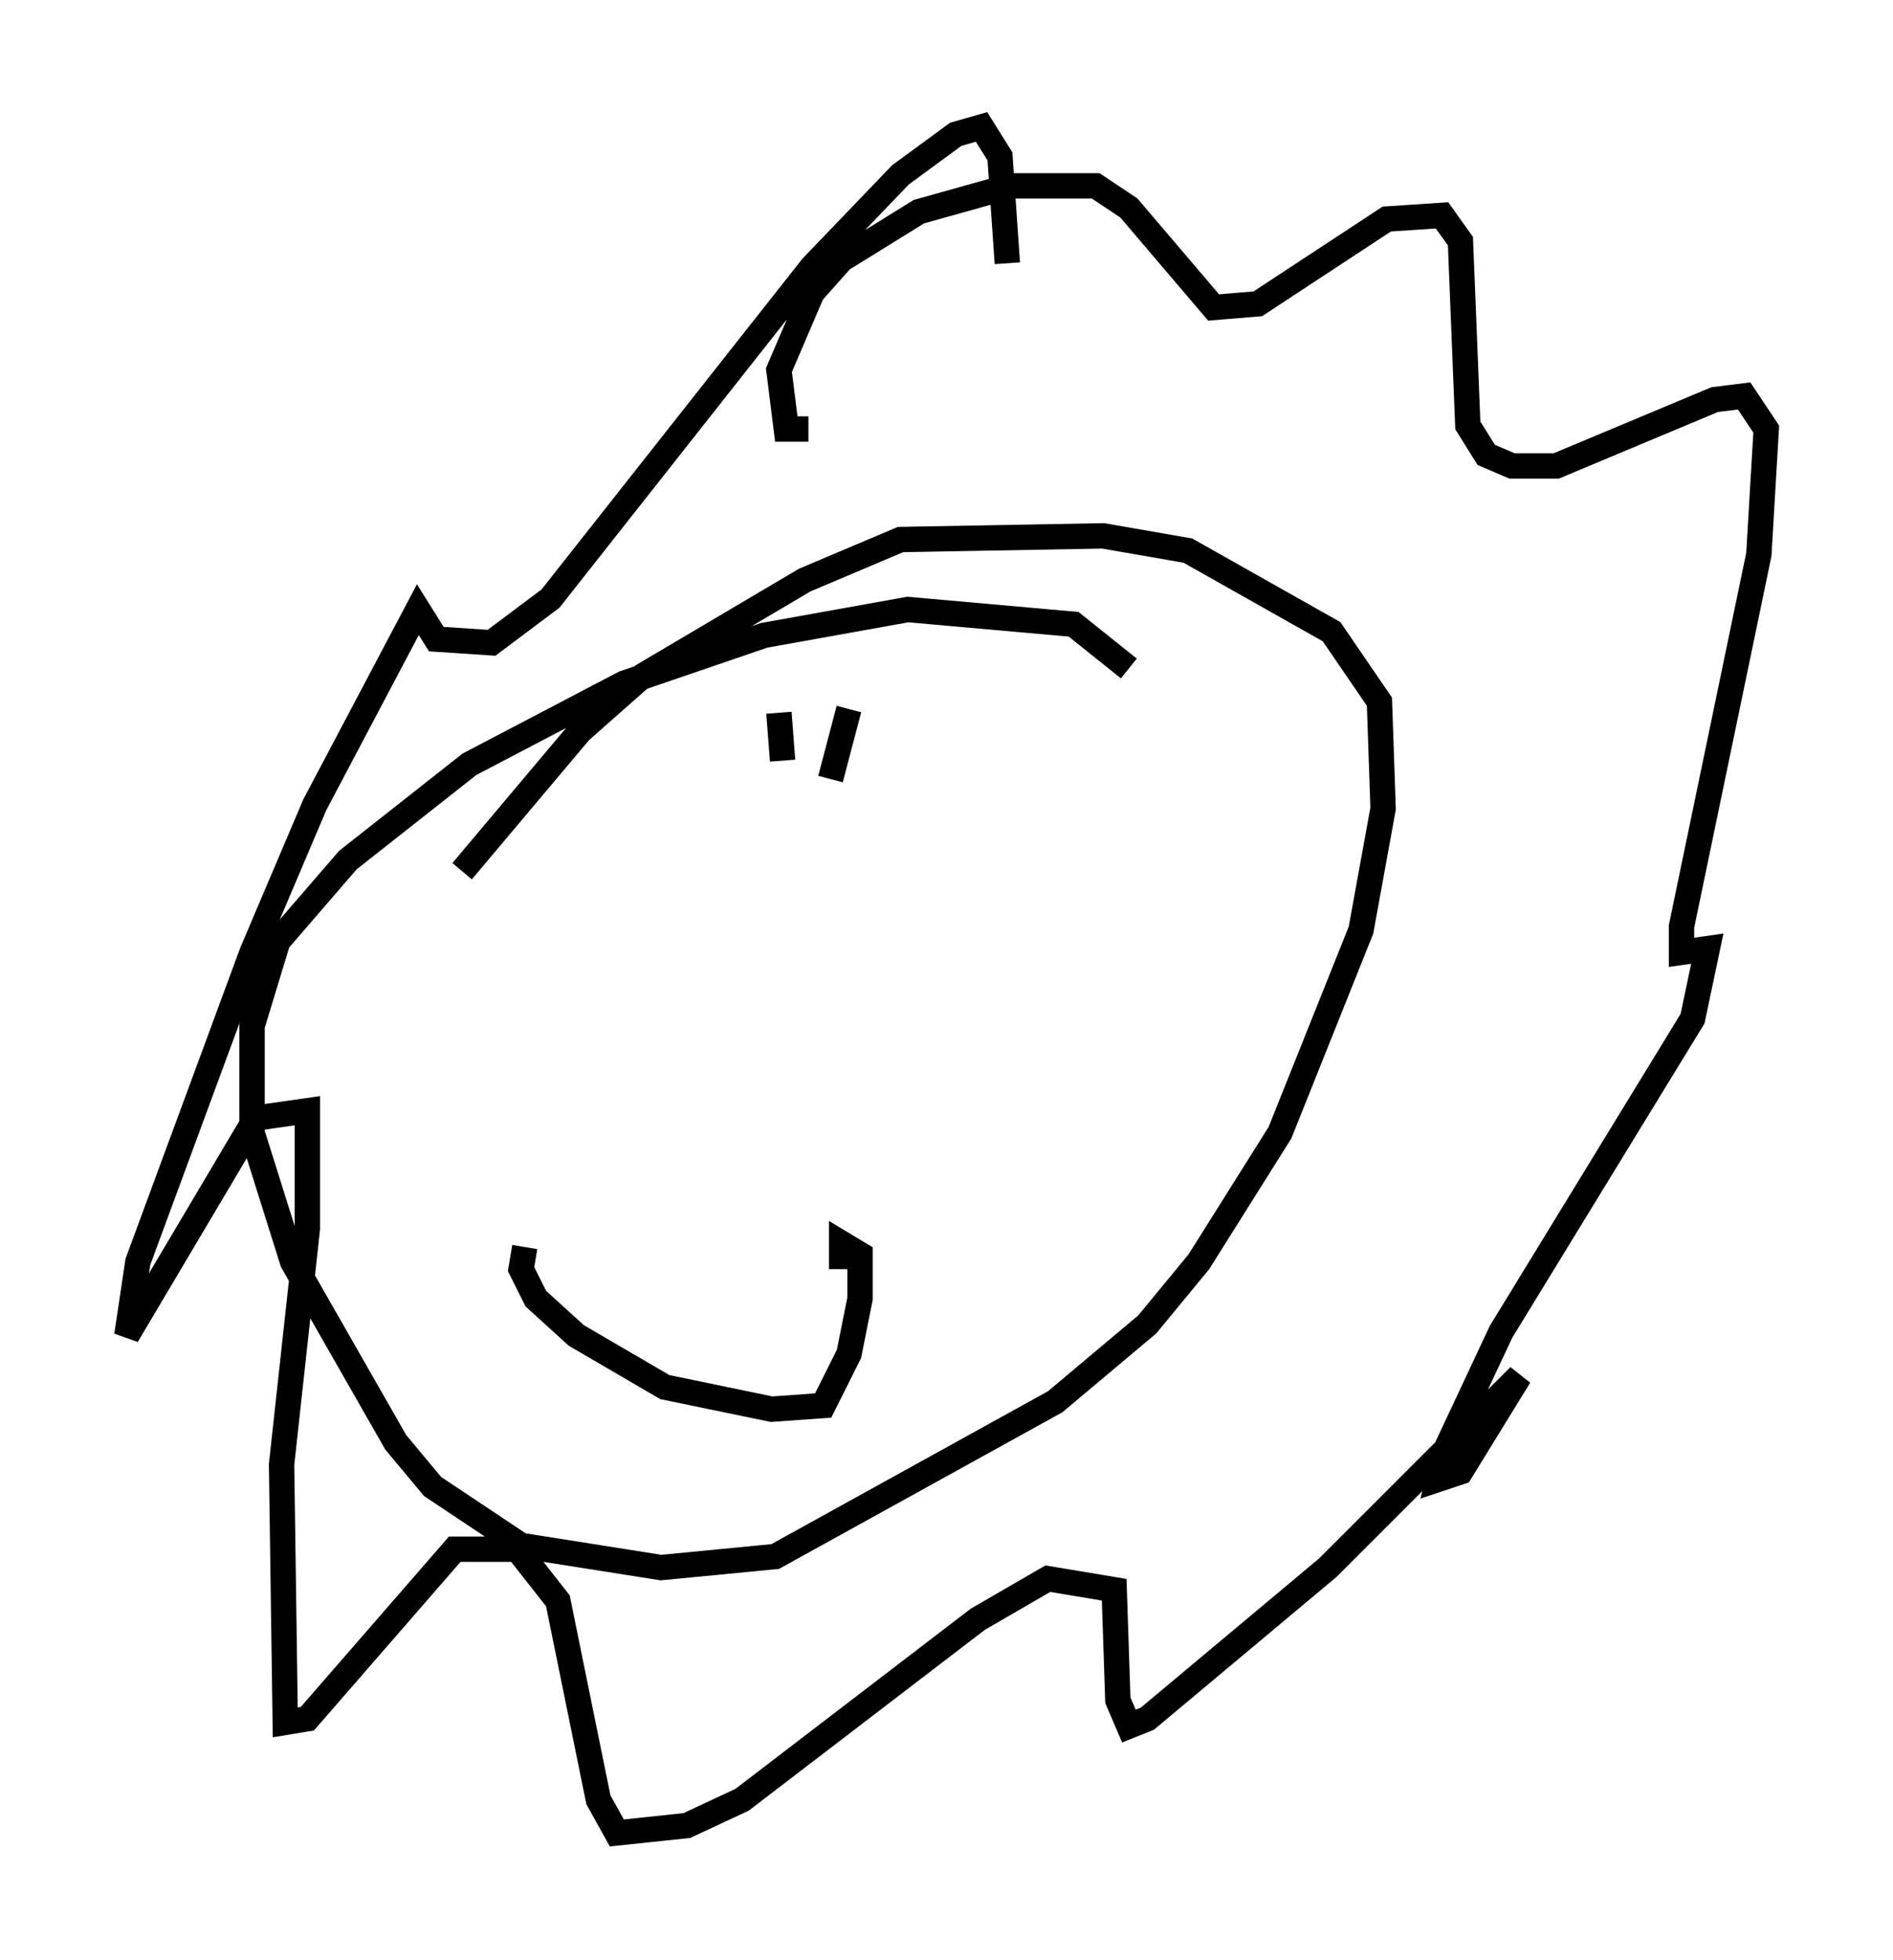 <?xml version="1.0" encoding="utf-8" ?>
<svg baseProfile="full" height="77.251" version="1.1" width="74.637" xmlns="http://www.w3.org/2000/svg" xmlns:ev="http://www.w3.org/2001/xml-events" xmlns:xlink="http://www.w3.org/1999/xlink"><defs /><rect fill="white" height="77.251" width="74.637" x="0" y="0" /><path d="M45.816, 28.24 m-1.307, -1.888 l-2.179, -1.743 -6.536, -0.581 l-5.665, 1.017 -5.52, 1.888 l-6.101, 3.196 -4.793, 3.777 l-2.76, 3.196 -1.017, 3.341 l0.0, 4.212 1.598, 5.084 l4.067, 7.117 1.453, 1.743 l3.486, 2.324 5.52, 0.872 l4.503, -0.436 11.039, -6.101 l3.631, -3.05 2.034, -2.469 l3.196, -5.084 3.196, -7.989 l0.872, -4.793 -0.145, -4.212 l-1.888, -2.76 -5.665, -3.196 l-3.341, -0.581 -7.989, 0.145 l-3.777, 1.598 -6.391, 3.777 l-2.469, 2.179 -4.648, 5.52 m13.654, -17.43 l-0.872, 0.0 -0.291, -2.324 l1.307, -3.05 1.162, -1.307 l3.05, -1.888 3.631, -1.017 l3.341, 0.0 1.307, 0.872 l3.341, 3.922 1.743, -0.145 l5.084, -3.341 2.179, -0.145 l0.726, 1.017 0.291, 7.263 l0.726, 1.162 1.017, 0.436 l1.743, 0.0 6.246, -2.615 l1.162, -0.145 0.872, 1.307 l-0.291, 4.939 -3.05, 14.67 l0.0, 1.017 1.017, -0.145 l-0.581, 2.76 -7.553, 12.346 l-2.179, 4.648 -0.291, 1.162 l0.872, -0.291 2.324, -3.777 l-7.553, 7.553 -7.117, 5.955 l-0.726, 0.291 -0.436, -1.017 l-0.145, -4.358 -2.615, -0.436 l-2.76, 1.598 -9.296, 7.117 l-2.179, 1.017 -2.76, 0.291 l-0.726, -1.307 -1.598, -7.844 l-1.598, -2.034 -2.469, 0.0 l-5.81, 6.682 -0.872, 0.145 l-0.145, -10.168 1.017, -9.296 l0.0, -4.648 -2.034, 0.291 l-5.084, 8.57 0.436, -2.905 l4.503, -12.201 2.469, -5.81 l4.067, -7.698 0.726, 1.162 l2.179, 0.145 2.324, -1.743 l10.313, -13.073 3.486, -3.631 l2.179, -1.598 1.017, -0.291 l0.726, 1.162 0.291, 4.212 m-10.168, 22.804 l0.0, 0.0 m1.162, -5.084 l0.145, 1.888 m2.615, -2.034 l-0.726, 2.76 m14.961, 2.324 l0.0, 0.0 m-1.888, 0.436 l0.0, 0.0 m-25.128, 15.687 l-0.145, 0.872 0.581, 1.162 l1.598, 1.453 3.486, 2.034 l4.212, 0.872 2.034, -0.145 l1.017, -2.034 0.436, -2.179 l0.0, -1.743 -0.726, -0.436 l0.0, 1.017 " fill="none" stroke="black" stroke-width="1" /></svg>
